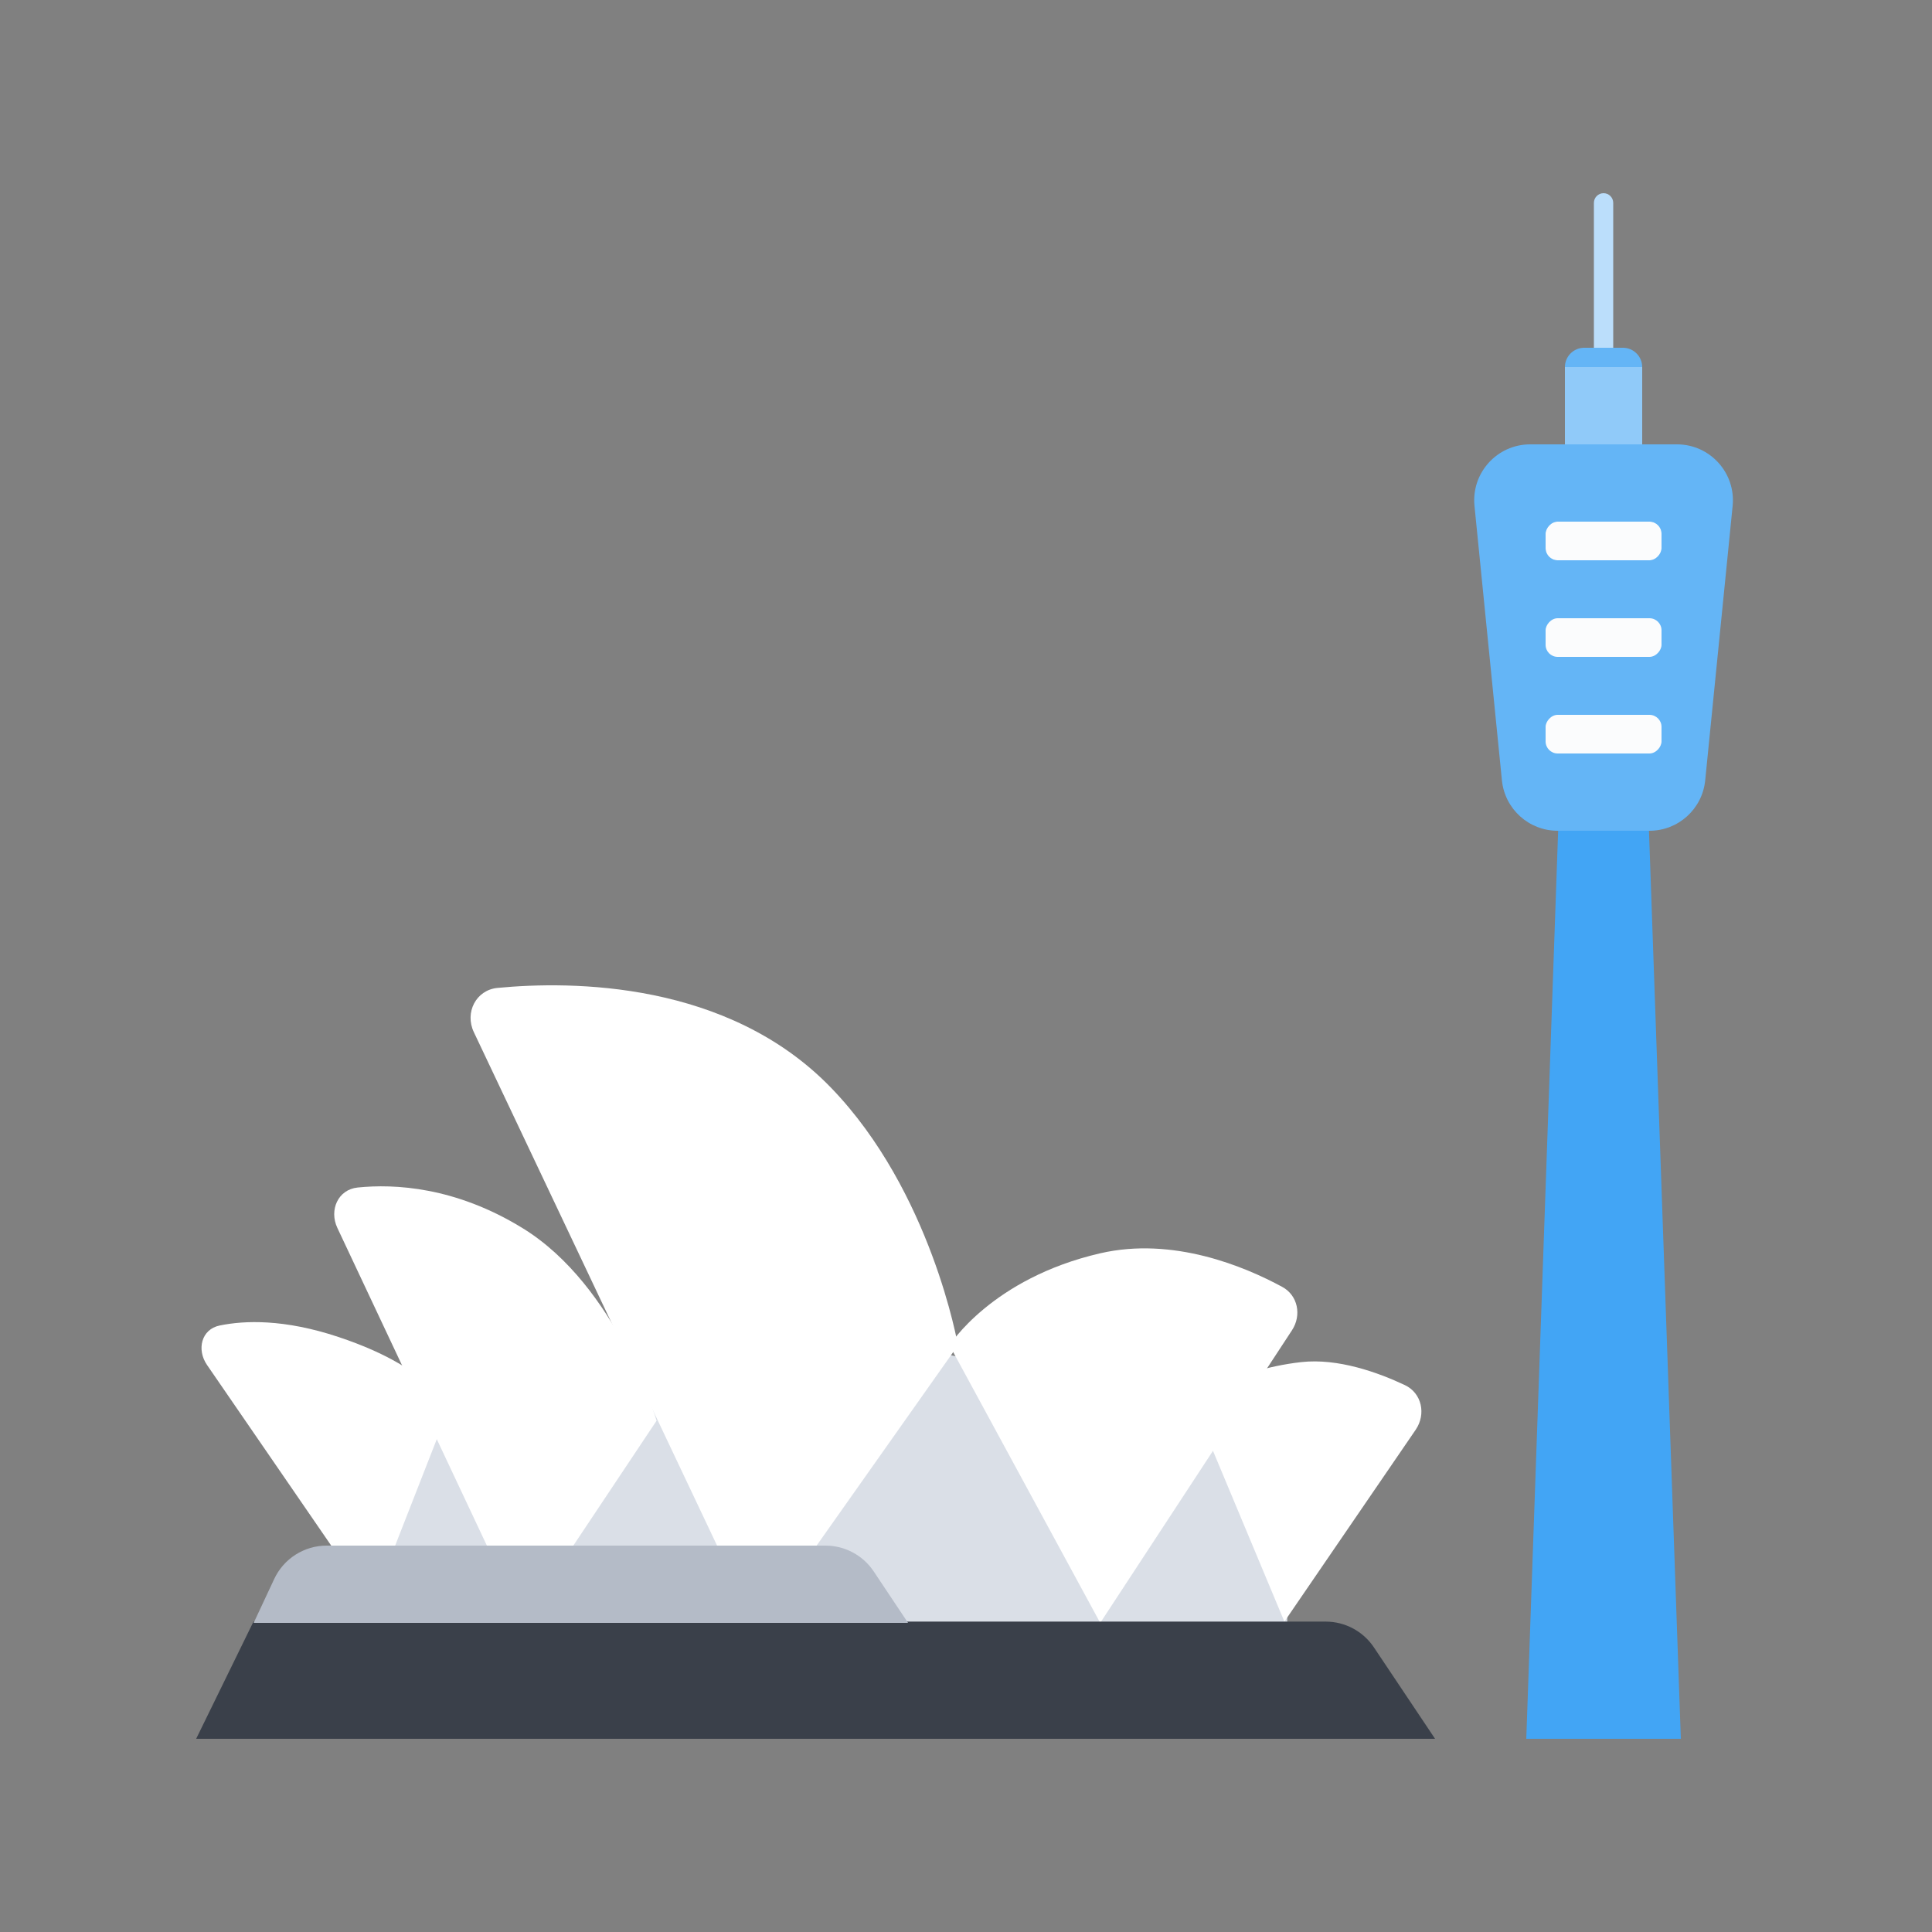 <svg width="100" height="100" viewBox="0 0 100 100" fill="none" xmlns="http://www.w3.org/2000/svg">
<rect x="0" y="0" width="100" height="100" fill="#808080" stroke="none"/>
<path d="M81 33H85L87 90H79L81 33Z" fill="#42A5F5"/>
<rect x="81" y="19" width="4" height="4" fill="#90CAF9"/>
<path d="M81 19C81 18.448 81.448 18 82 18H84C84.552 18 85 18.448 85 19H81Z" fill="#64B5F6"/>
<path d="M82.5 10.5C82.5 10.224 82.724 10 83 10C83.276 10 83.5 10.224 83.5 10.5V18H82.5V10.5Z" fill="#BBDEFB"/>
<path d="M66.628 74.037L39.183 67.902L21.579 74.037L15.786 87.096H21.579H66.628V74.037Z" fill="#DADFE7"/>
<path d="M19.253 83.068L23.152 73.101C23.152 73.101 22.719 70.935 17.519 69.202C14.708 68.266 12.657 68.342 11.366 68.609C10.419 68.806 10.169 69.855 10.716 70.651L19.253 83.068Z" fill="white"/>
<path d="M56.948 84L49.149 69.636C49.149 69.636 51.316 66.17 56.948 64.87C60.718 64 64.42 65.552 66.368 66.609C67.182 67.05 67.381 68.079 66.873 68.854L56.948 84Z" fill="white"/>
<path d="M66.48 83.935L61.714 72.536C61.714 72.536 63.772 70.907 67.347 70.503C69.253 70.288 71.334 71.041 72.713 71.691C73.596 72.106 73.825 73.2 73.274 74.006L66.48 83.935Z" fill="white"/>
<path d="M27.052 83.934L33.984 73.536C33.984 73.536 31.947 66.582 27.052 63.57C23.563 61.423 20.407 61.271 18.51 61.466C17.495 61.57 17.027 62.633 17.461 63.555L27.052 83.934Z" fill="white"/>
<path d="M39.184 84.368L49.583 69.636C49.583 69.636 48.215 61.685 43.02 56.307C37.676 50.775 29.587 50.767 25.751 51.134C24.637 51.241 24.045 52.408 24.524 53.419L39.184 84.368Z" fill="white"/>
<path d="M71.112 85.266C70.555 84.434 69.62 83.934 68.618 83.934H32.629L13.12 83.934L10.153 90H74.279L71.112 85.266Z" fill="#3A404A"/>
<path d="M45.223 81.335C44.666 80.501 43.73 80 42.727 80H16.91C15.745 80 14.685 80.674 14.192 81.73L13.13 84H47L45.223 81.335Z" fill="#B4BBC7"/>
<path d="M76.319 26.185C76.148 24.48 77.487 23 79.201 23H86.799C88.513 23 89.852 24.48 89.681 26.185L88.261 40.391C88.113 41.872 86.867 43 85.378 43H80.622C79.133 43 77.887 41.872 77.739 40.391L76.319 26.185Z" fill="#64B5F6"/>
<rect width="6" height="2" rx="0.625" transform="matrix(1 0 0 -1 80 29)" fill="#2196F3"/>
<rect width="6" height="2" rx="0.625" transform="matrix(1 0 0 -1 80 34)" fill="#FBFCFD"/>
<rect width="6" height="2" rx="0.625" transform="matrix(1 0 0 -1 80 39)" fill="#FBFCFD"/>
<rect width="6" height="2" rx="0.625" transform="matrix(1 0 0 -1 80 29)" fill="#FBFCFD"/>
</svg>
